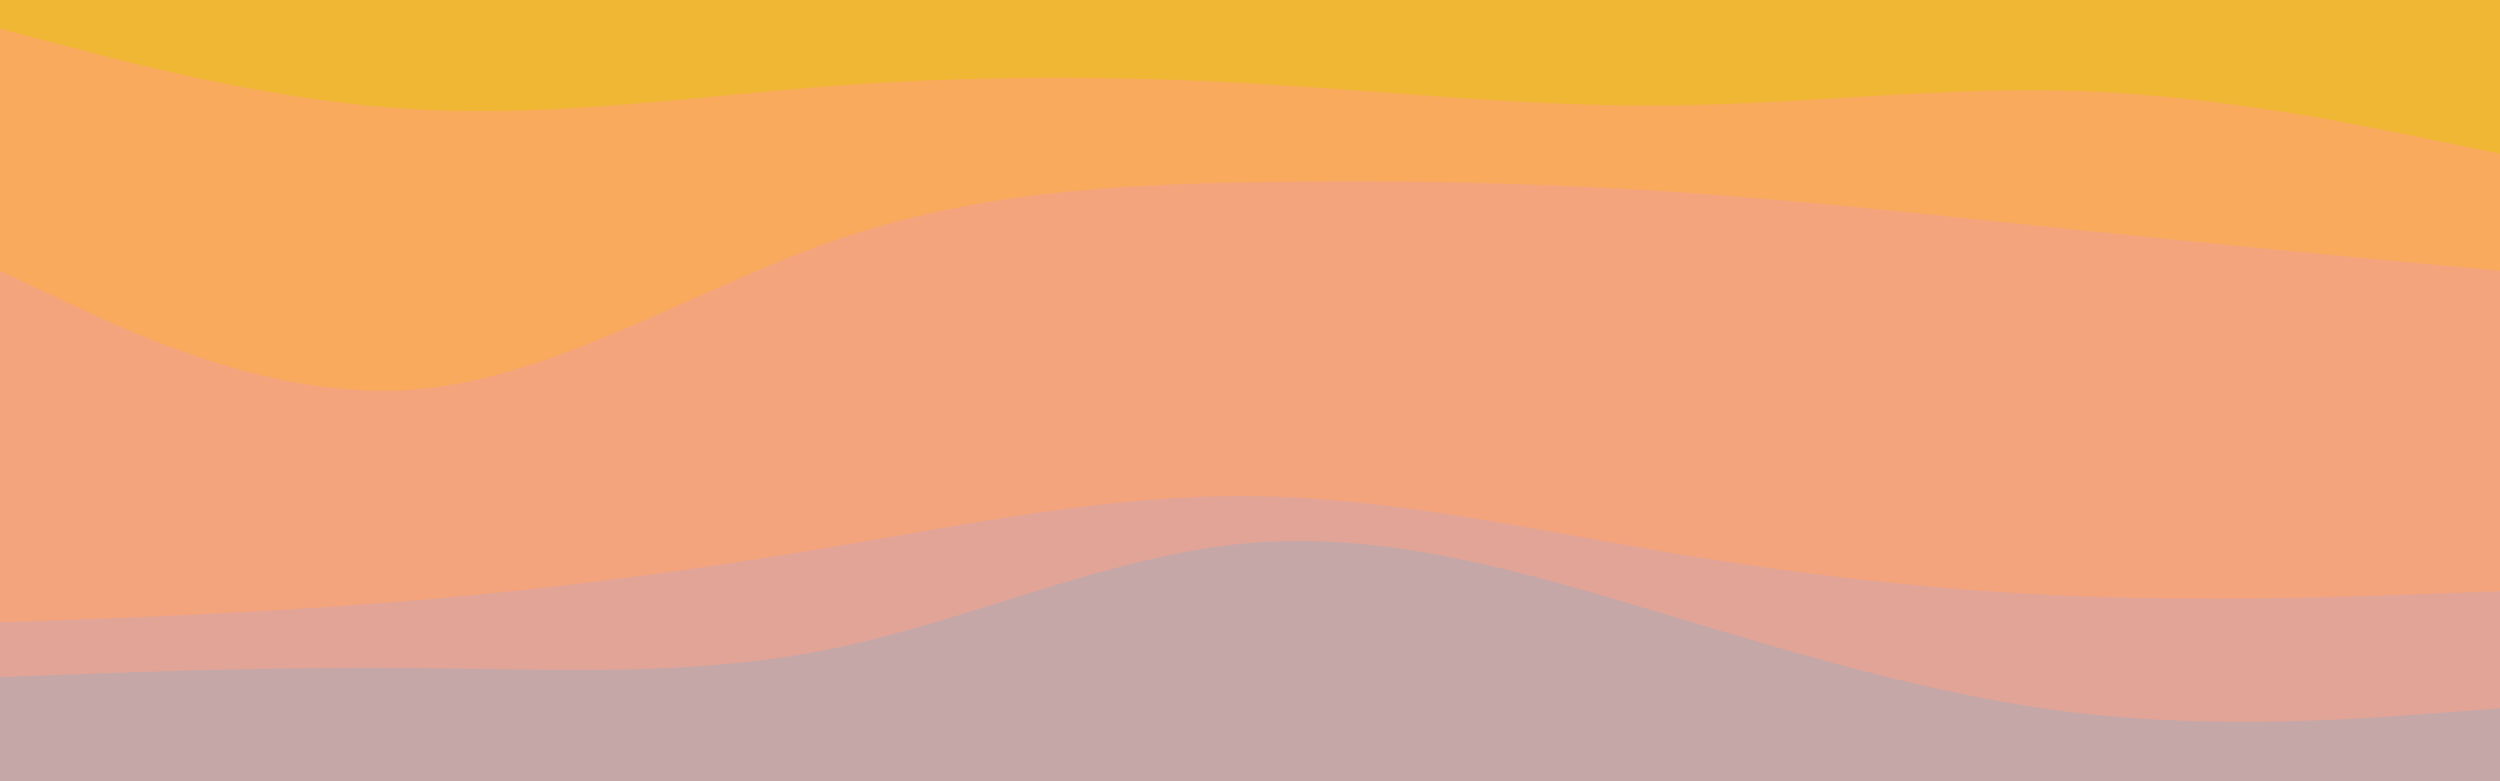 <svg id="visual" viewBox="0 0 960 300" width="960" height="300" xmlns="http://www.w3.org/2000/svg" xmlns:xlink="http://www.w3.org/1999/xlink" version="1.1"><path d="M0 13L26.7 20C53.3 27 106.7 41 160 44C213.3 47 266.7 39 320 35C373.3 31 426.7 31 480 34C533.3 37 586.7 43 640 42.5C693.3 42 746.7 35 800 37C853.3 39 906.7 50 933.3 55.5L960 61L960 0L933.3 0C906.7 0 853.3 0 800 0C746.7 0 693.3 0 640 0C586.7 0 533.3 0 480 0C426.7 0 373.3 0 320 0C266.7 0 213.3 0 160 0C106.7 0 53.3 0 26.7 0L0 0Z" fill="#efb734"></path><path d="M0 106L26.7 118.5C53.3 131 106.7 156 160 151.5C213.3 147 266.7 113 320 94.5C373.3 76 426.7 73 480 72C533.3 71 586.7 72 640 75.5C693.3 79 746.7 85 800 90.5C853.3 96 906.7 101 933.3 103.5L960 106L960 59L933.3 53.5C906.7 48 853.3 37 800 35C746.7 33 693.3 40 640 40.5C586.7 41 533.3 35 480 32C426.7 29 373.3 29 320 33C266.7 37 213.3 45 160 42C106.7 39 53.3 25 26.7 18L0 11Z" fill="#f9aa5c"></path><path d="M0 241L26.7 240C53.3 239 106.7 237 160 232.5C213.3 228 266.7 221 320 212C373.3 203 426.7 192 480 192.5C533.3 193 586.7 205 640 214C693.3 223 746.7 229 800 231C853.3 233 906.7 231 933.3 230L960 229L960 104L933.3 101.5C906.7 99 853.3 94 800 88.5C746.7 83 693.3 77 640 73.5C586.7 70 533.3 69 480 70C426.7 71 373.3 74 320 92.5C266.7 111 213.3 145 160 149.5C106.7 154 53.3 129 26.7 116.5L0 104Z" fill="#f4a47d"></path><path d="M0 262L26.7 261C53.3 260 106.7 258 160 258.5C213.3 259 266.7 262 320 251C373.3 240 426.7 215 480 210.5C533.3 206 586.7 222 640 238C693.3 254 746.7 270 800 276C853.3 282 906.7 278 933.3 276L960 274L960 227L933.3 228C906.7 229 853.3 231 800 229C746.7 227 693.3 221 640 212C586.7 203 533.3 191 480 190.5C426.7 190 373.3 201 320 210C266.7 219 213.3 226 160 230.5C106.7 235 53.3 237 26.7 238L0 239Z" fill="#e2a497"></path><path d="M0 301L26.7 301C53.3 301 106.7 301 160 301C213.3 301 266.7 301 320 301C373.3 301 426.7 301 480 301C533.3 301 586.7 301 640 301C693.3 301 746.7 301 800 301C853.3 301 906.7 301 933.3 301L960 301L960 272L933.3 274C906.7 276 853.3 280 800 274C746.7 268 693.3 252 640 236C586.7 220 533.3 204 480 208.5C426.7 213 373.3 238 320 249C266.7 260 213.3 257 160 256.5C106.7 256 53.3 258 26.7 259L0 260Z" fill="#c6a7a7"></path></svg>